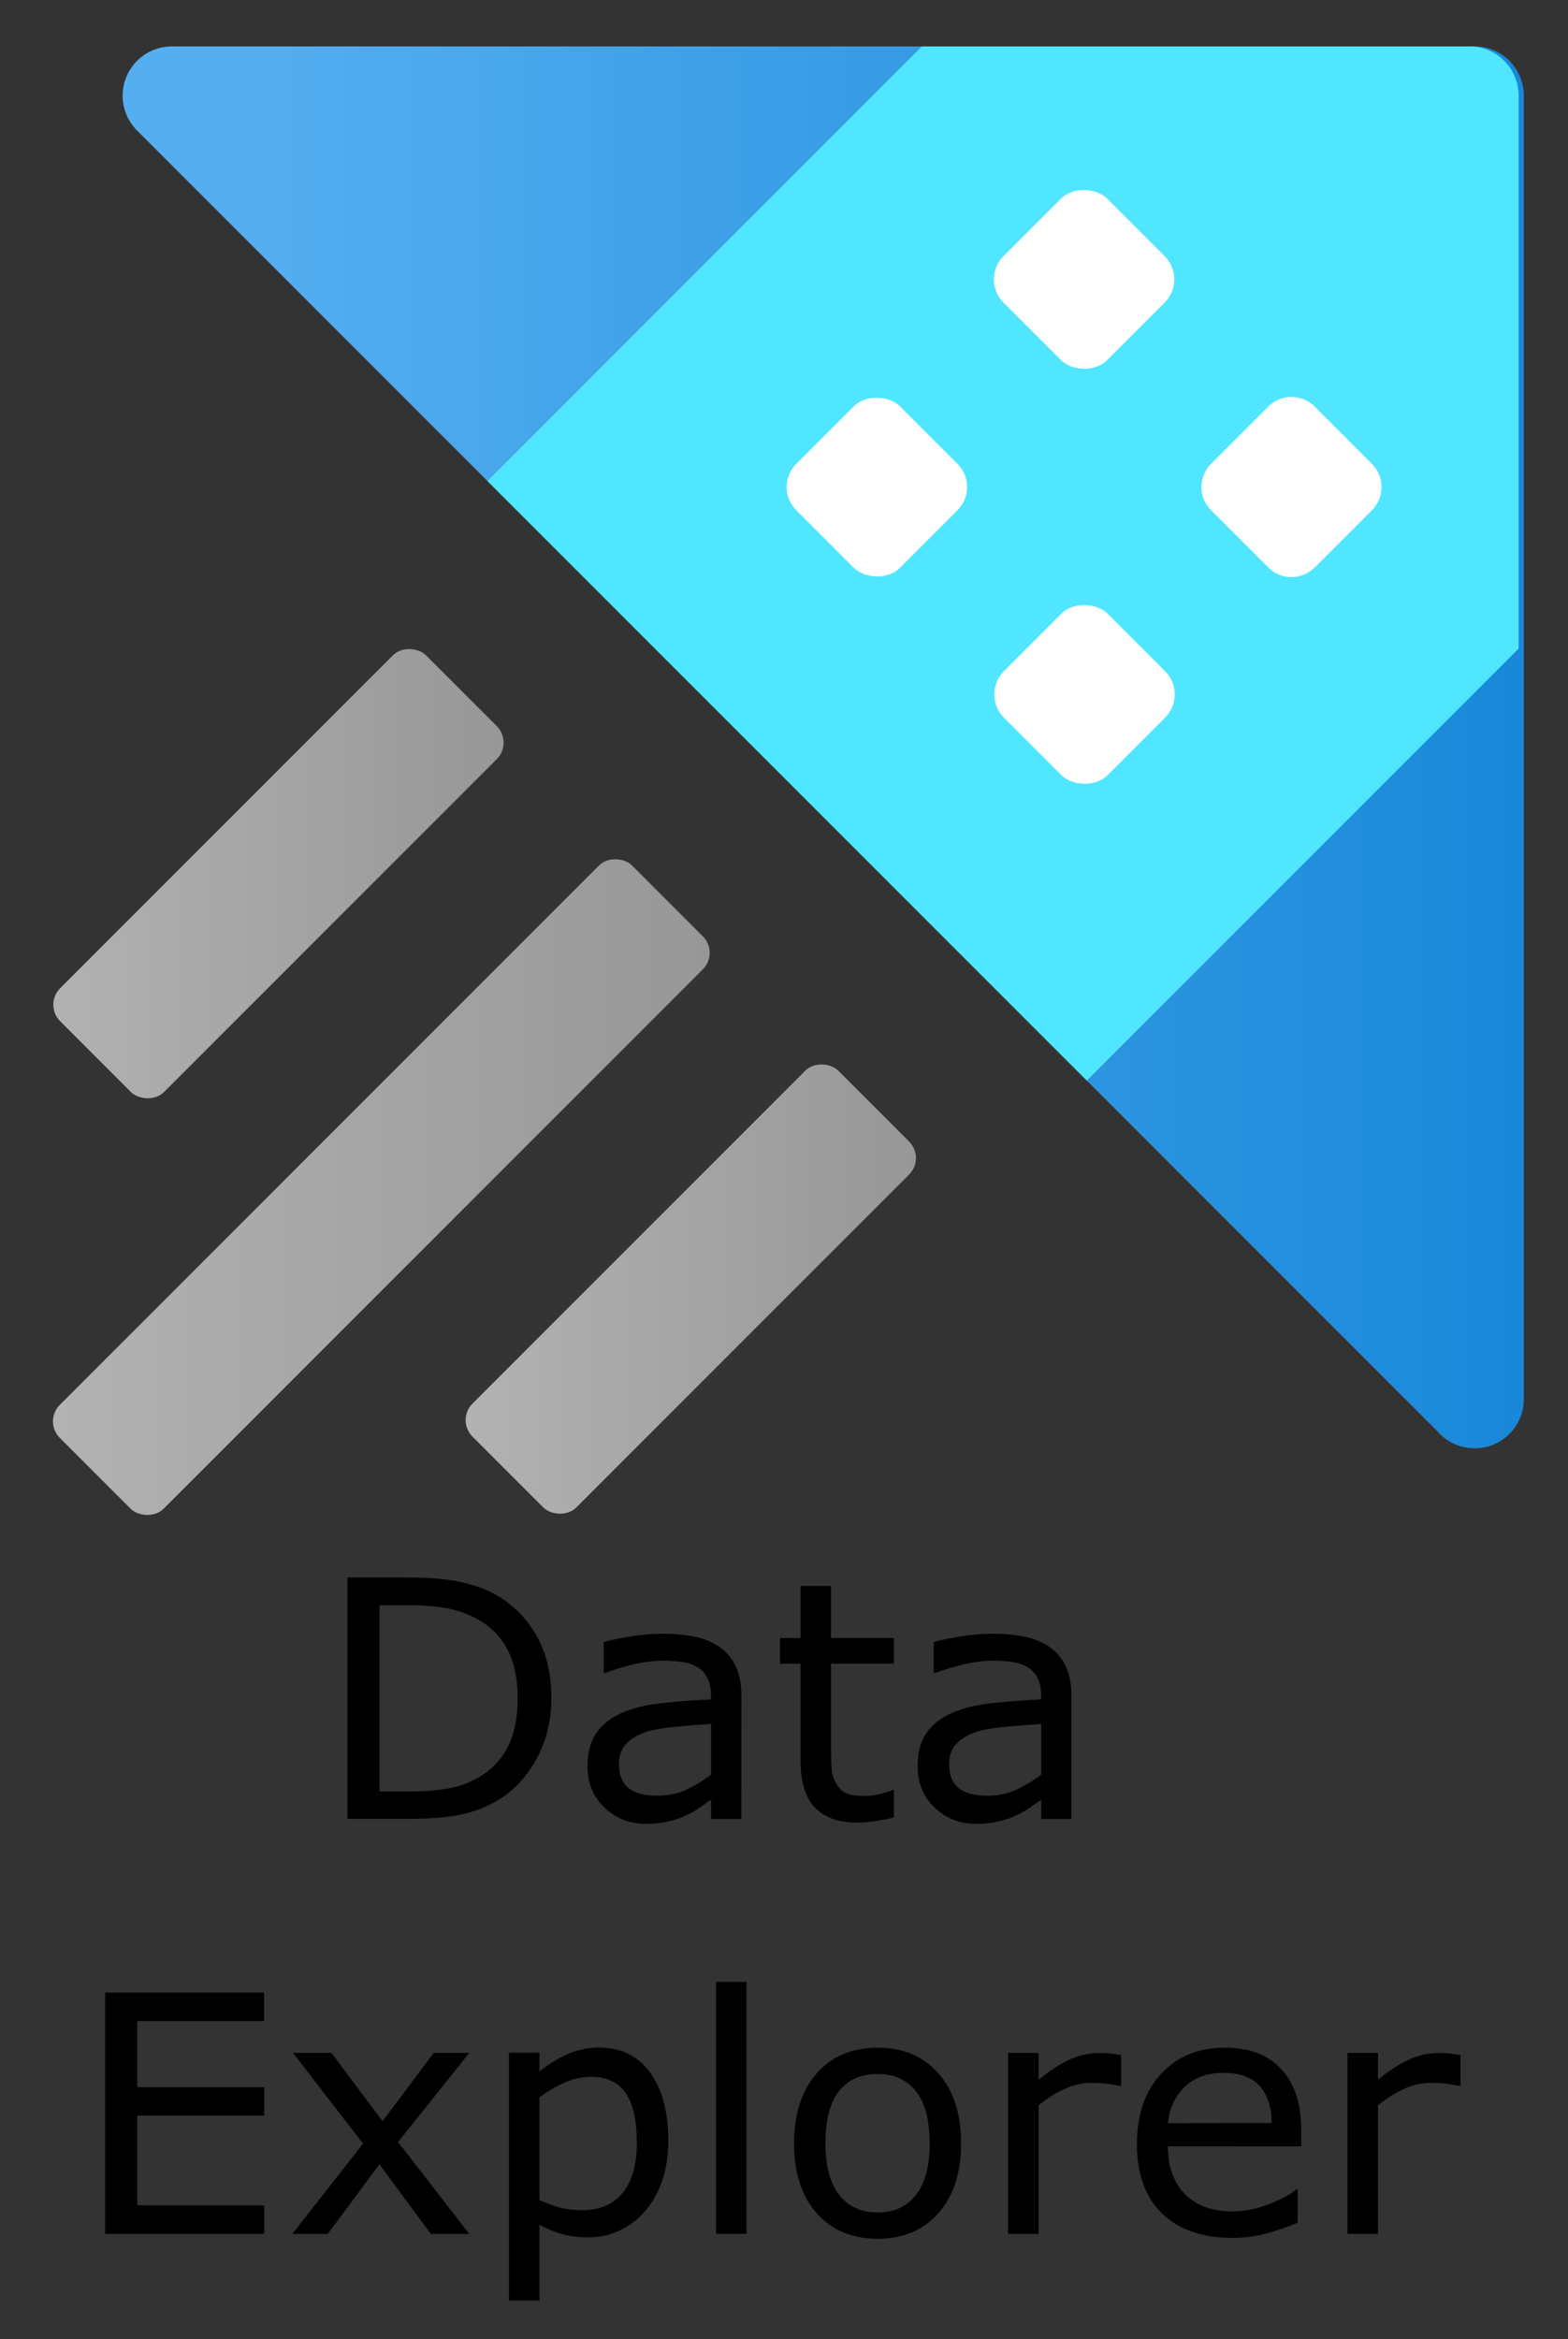 <svg xmlns="http://www.w3.org/2000/svg" role="img" viewBox="2.70 -0.17 12.60 18.79"><rect x="2.70" y="-0.17" width="12.60" height="18.79" fill="#333333" stroke="none"/><title>Azure Data Explorer logo</title><defs><linearGradient id="a" x1="1.3" x2="17.5" y1="8.6" y2="8.6" gradientUnits="userSpaceOnUse"><stop offset=".1" stop-color="#54aef0"/><stop offset="1" stop-color="#1988d9"/></linearGradient><linearGradient id="b" x1=".5" x2="8.11" y1="13.7" y2="13.7" gradientTransform="rotate(45 4.304 13.703)" gradientUnits="userSpaceOnUse"><stop offset="0" stop-color="#b3b2b3"/><stop offset="1" stop-color="#979797"/></linearGradient><linearGradient id="c" x1=".5" x2="5.72" y1="10.08" y2="10.08" gradientTransform="rotate(45 3.115 10.08)" gradientUnits="userSpaceOnUse"><stop offset="0" stop-color="#b3b2b3"/><stop offset="1" stop-color="#979797"/></linearGradient><linearGradient id="d" x1="5.28" x2="10.49" y1="14.89" y2="14.89" gradientTransform="rotate(45 7.88 14.894)" gradientUnits="userSpaceOnUse"><stop offset="0" stop-color="#b3b2b3"/><stop offset="1" stop-color="#979797"/></linearGradient></defs><g transform="translate(2.779 -.144) scale(.694)"><path fill="url(#a)" d="M1.47 1.47l15.06 15.06a.57.57 0 0 0 1-.4V1.07a.57.57 0 0 0-.6-.57H1.87a.57.57 0 0 0-.4.97z"/><path fill="#50e6ff" d="M5.53 5.53l6.94 6.94 5-5v-6.4a.57.57 0 0 0-.54-.57h-6.37z"/><rect width="9.37" height="1.7" x="-.38" y="12.85" fill="url(#b)" rx=".27" transform="rotate(-45 4.307 13.706)"/><rect width="5.99" height="1.7" x=".12" y="9.23" fill="url(#c)" rx=".27" transform="rotate(-45 3.107 10.083)"/><rect width="5.99" height="1.7" x="4.89" y="14.04" fill="url(#d)" rx=".27" transform="rotate(-45 7.877 14.887)"/><rect width="1.7" height="1.7" x="9.19" y="4.75" fill="#fff" rx=".38" transform="rotate(-45 10.04 5.601)"/><rect width="1.7" height="1.7" x="11.59" y="2.35" fill="#fff" rx=".38" transform="rotate(-45 12.435 3.2)"/><rect width="1.7" height="1.7" x="11.59" y="7.15" fill="#fff" rx=".38" transform="rotate(-45 12.442 7.996)"/><path fill="#fff" d="M13.91 5.33l.66-.66a.38.38 0 0 1 .54 0l.66.66a.38.38 0 0 1 0 .54l-.66.66a.38.38 0 0 1-.54 0l-.66-.66a.38.38 0 0 1 0-.54"/></g><path style="text-align:center" d="M7.13 13.475q0 .264-.116.479-.115.215-.306.333-.133.082-.297.118-.163.036-.43.036H5.492v-1.939h.484q.284 0 .451.042.168.04.284.112.198.124.309.329.111.206.111.488zm-.27-.004q0-.228-.079-.384-.079-.156-.237-.246-.115-.065-.243-.09-.129-.026-.309-.026h-.242v1.496h.242q.186 0 .324-.027.139-.027.255-.102.145-.092.216-.243.073-.151.073-.378zm1.797.971h-.243v-.155q-.033.022-.089.062-.055.039-.107.062-.061.03-.141.049-.079.021-.186.021-.197 0-.333-.13-.137-.13-.137-.332 0-.165.07-.267.072-.103.203-.161.133-.059.319-.079.186-.021.4-.031V13.444q0-.083-.03-.138-.029-.055-.083-.086-.052-.03-.125-.04-.073-.01-.152-.01-.096 0-.215.026-.118.025-.245.073H7.551v-.249q.072-.02.207-.043.135-.023.267-.023.154 0 .267.026.115.025.198.086.082.06.125.155.043.095.043.236zm-.243-.358v-.405q-.112.006-.264.02-.151.013-.24.038-.105.03-.171.094-.065.062-.065.173 0 .125.076.189.076.062.23.062.129 0 .236-.049.107-.051.198-.121zm1.47.345q-.069.018-.151.03-.081.012-.145.012-.223 0-.339-.12-.116-.12-.116-.384v-.773h-.165v-.206h.165v-.418h.245v.418h.505v.206h-.505v.663q0 .115.005.18.005.064.036.12.029.052.078.077.051.023.154.023.06 0 .125-.017.065-.018.094-.03h.013zm1.426.013h-.243v-.155q-.033.022-.089.062-.055.039-.107.062-.061.03-.141.049-.079.021-.186.021-.197 0-.333-.13-.137-.13-.137-.332 0-.165.07-.267.072-.103.203-.161.133-.059.319-.079.186-.021.4-.031V13.444q0-.083-.03-.138-.029-.055-.083-.086-.052-.03-.125-.04-.073-.01-.152-.01-.096 0-.215.026-.118.025-.245.073h-.013v-.249q.072-.02.207-.043.135-.023.267-.023.154 0 .267.026.115.025.198.086.082.06.125.155.043.095.043.236zm-.243-.358v-.405q-.112.006-.264.02-.151.013-.24.038-.105.03-.171.094-.065.062-.065.173 0 .125.076.189.076.062.23.062.129 0 .236-.049.107-.051.198-.121zm-6.244 3.691H3.545v-1.939h1.277v.229H3.803v.531h1.02v.229H3.803v.72h1.02zm1.648 0h-.309l-.413-.559-.415.559h-.285l.568-.725-.562-.729h.309l.41.549.411-.549h.286l-.572.716zm1.599-.745q0 .177-.051.324-.051.146-.143.247-.086.096-.203.15-.116.052-.246.052-.113 0-.206-.025-.091-.025-.186-.077v.609h-.245v-1.991h.245v.152q.098-.082.219-.137.122-.056.26-.056.263 0 .409.199.147.198.147.551zm-.253.006q0-.263-.09-.393-.09-.13-.276-.13-.105 0-.212.046-.107.046-.204.12v.824q.104.047.178.064.076.017.171.017.204 0 .319-.138.115-.138.115-.409zm.882.738h-.245V15.75h.245zm1.724-.727q0 .355-.182.561-.182.206-.488.206-.309 0-.491-.206-.181-.206-.181-.561 0-.355.181-.561.182-.207.491-.207.306 0 .488.207.182.206.182.561zm-.253 0q0-.283-.111-.419-.111-.138-.307-.138-.199 0-.31.138-.109.137-.109.419 0 .273.111.415.111.141.309.141.195 0 .306-.139.112-.141.112-.417zm1.539-.461h-.013q-.055-.013-.107-.018-.051-.006-.121-.006-.113 0-.219.051-.105.049-.203.129v1.033h-.245v-1.454h.245v.215q.146-.117.257-.165.112-.049.228-.049.064 0 .092.004.029.003.086.012zm1.448.486H12.085q0 .134.04.234.04.099.111.163.068.062.16.094.094.031.206.031.148 0 .298-.059.151-.06.215-.117h.013v.267q-.124.052-.253.087-.129.035-.271.035-.362 0-.565-.195-.203-.197-.203-.557 0-.357.194-.566.195-.21.513-.21.294 0 .453.172.16.172.16.488zm-.238-.188q-.001-.193-.098-.298-.095-.105-.29-.105-.197 0-.314.116-.116.116-.132.288zm1.517-.298h-.013q-.055-.013-.107-.018-.051-.006-.121-.006-.113 0-.219.051-.105.049-.203.129v1.033h-.245v-1.454h.245v.215q.146-.117.257-.165.112-.049.228-.049.064 0 .092.004.029.003.086.012z" text-anchor="middle"/></svg>